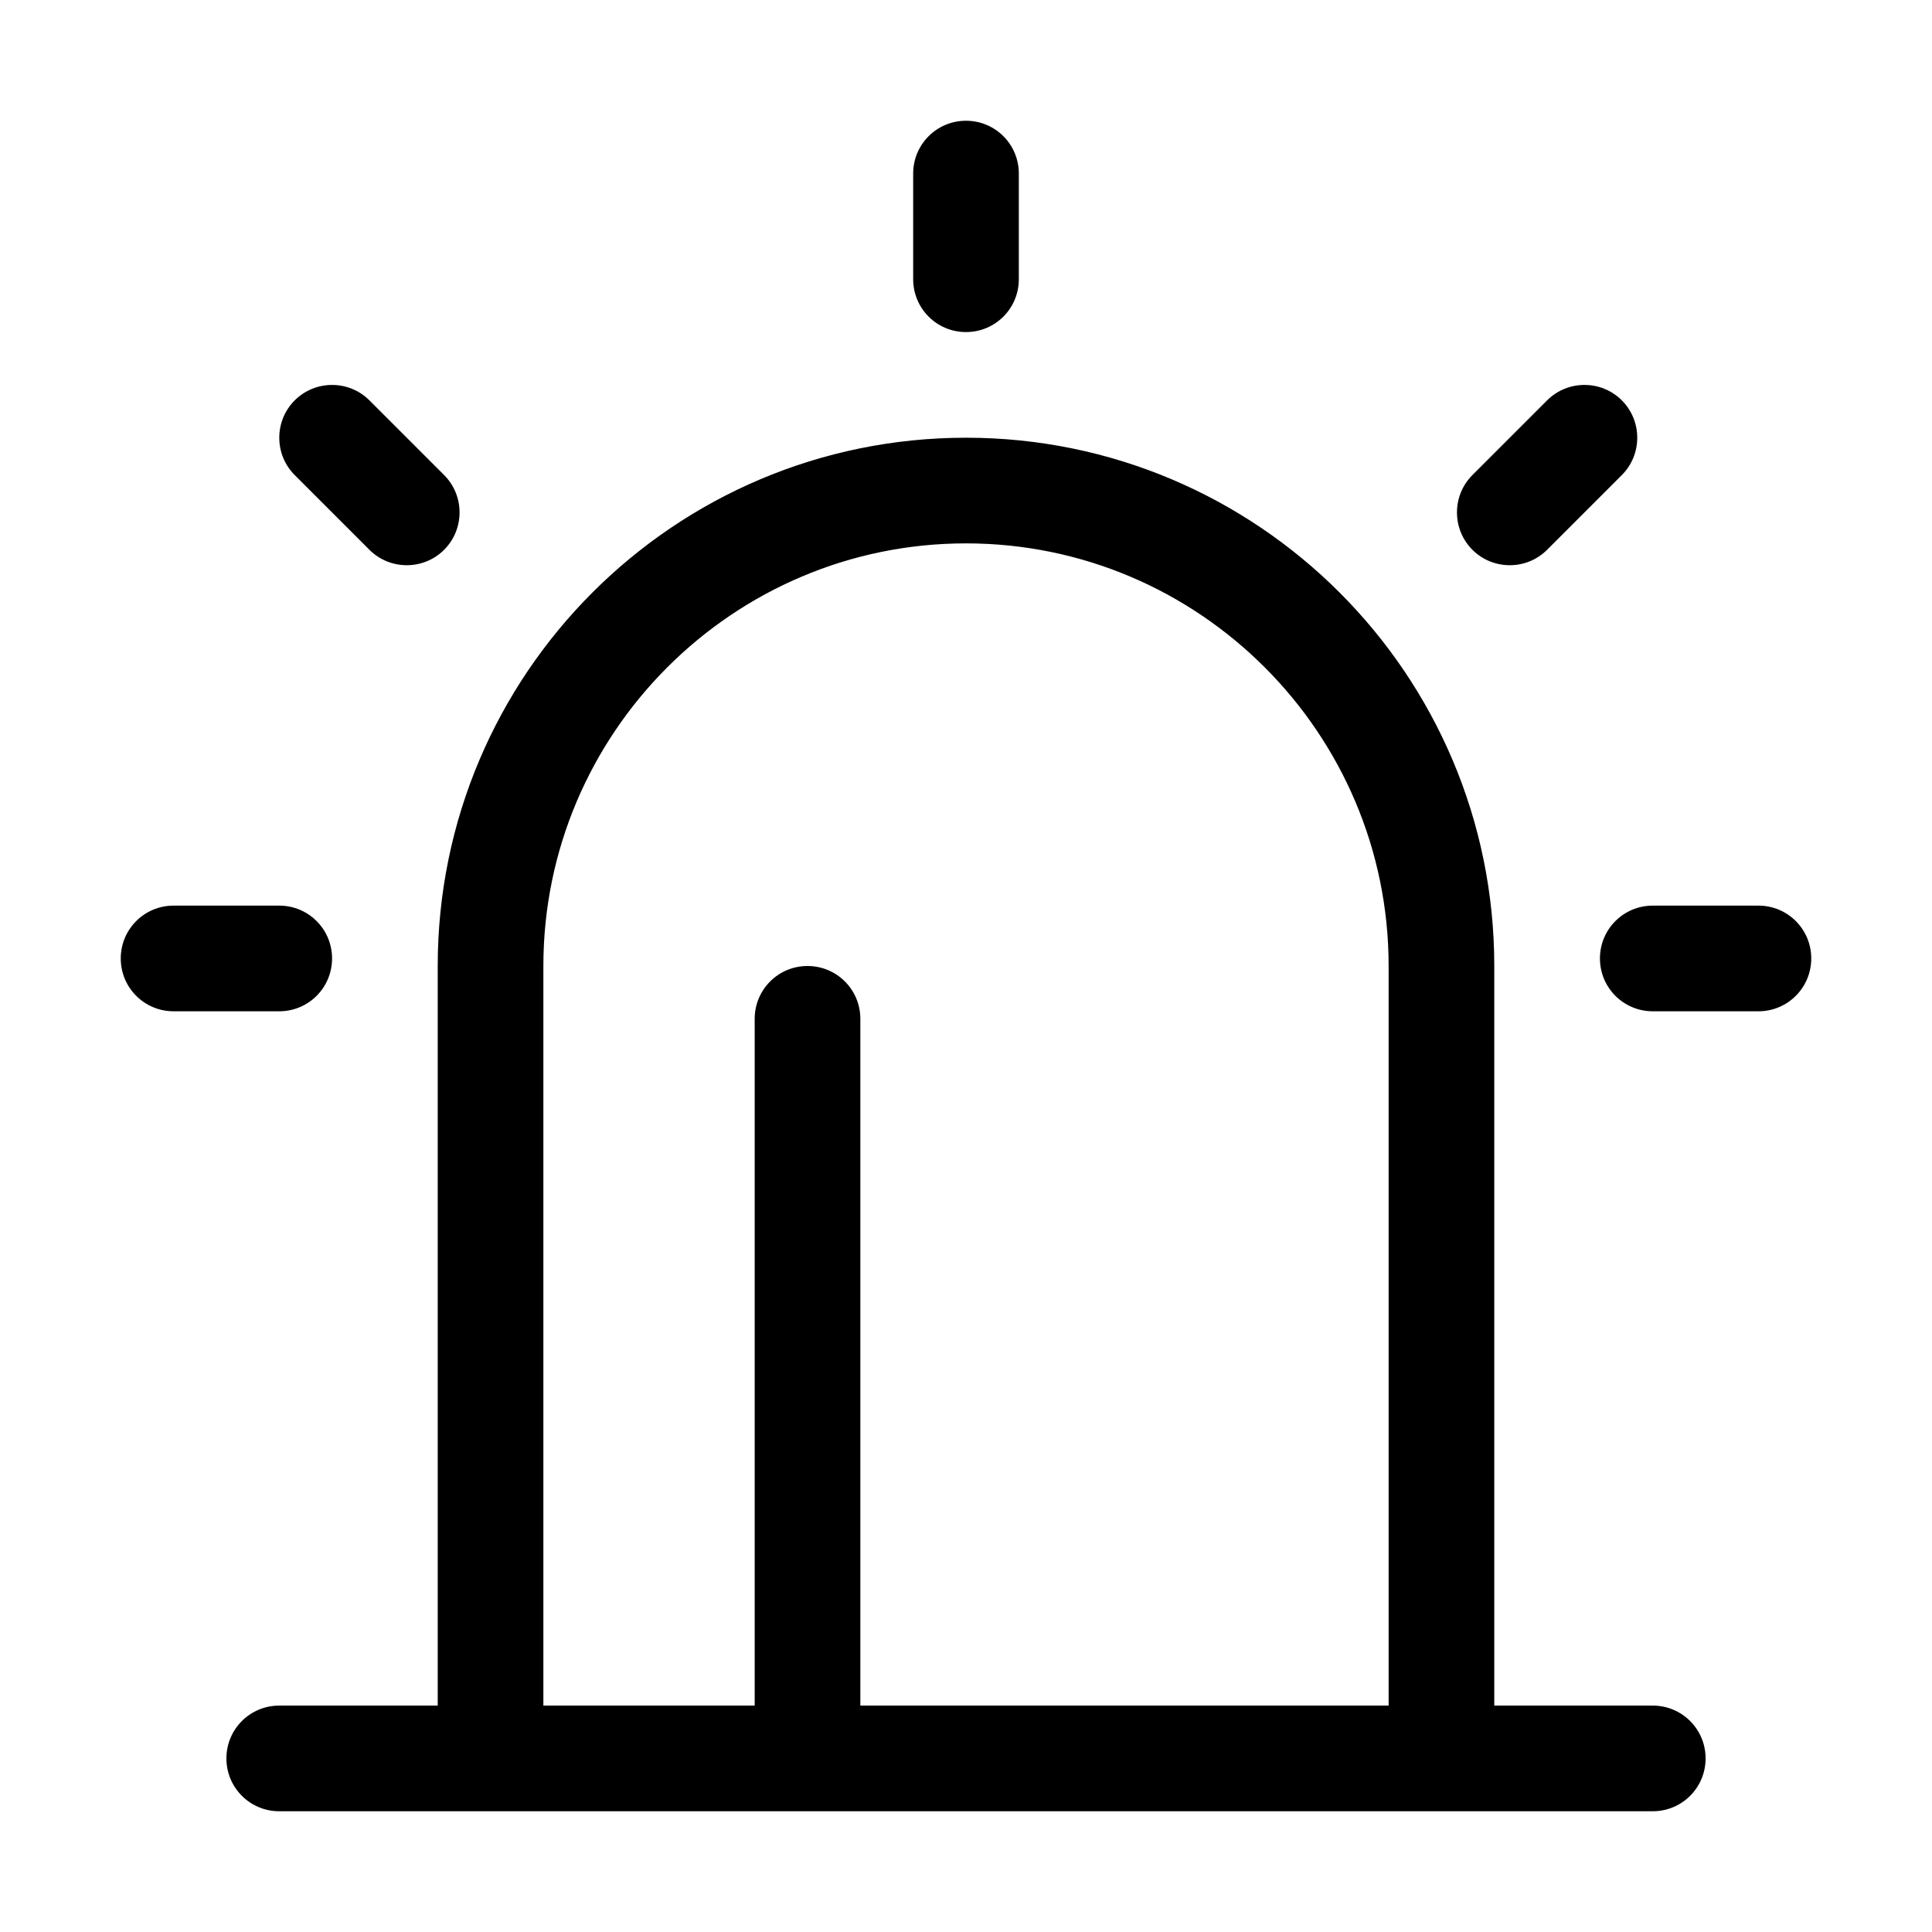 <?xml version="1.0" standalone="no"?><!DOCTYPE svg PUBLIC "-//W3C//DTD SVG 1.1//EN" "http://www.w3.org/Graphics/SVG/1.1/DTD/svg11.dtd"><svg t="1729673415376" class="icon" viewBox="0 0 1024 1024" version="1.1" xmlns="http://www.w3.org/2000/svg" p-id="5451" xmlns:xlink="http://www.w3.org/1999/xlink" width="128" height="128"><path d="M876 904h-84V512c0-154.6-125.4-280-280-280S232 357.4 232 512v392h-84c-15.5 0-28 12.5-28 28s12.5 28 28 28h728c15.5 0 28-12.5 28-28s-12.5-28-28-28z m-420 0V540c0-15.5-12.5-28-28-28s-28 12.5-28 28v364H288V512c0-123.5 100.5-224 224-224s224 100.5 224 224v392H456zM512 176c15.5 0 28-12.5 28-28V92c0-15.5-12.5-28-28-28s-28 12.5-28 28v56c0 15.5 12.5 28 28 28zM195.8 291.4c10.9 10.9 28.7 10.9 39.6 0 10.9-10.9 10.9-28.7 0-39.6l-39.6-39.6c-10.9-10.9-28.7-10.9-39.6 0-10.9 10.9-10.9 28.7 0 39.6l39.6 39.6zM820 291.4l39.6-39.6c10.9-10.9 10.9-28.7 0-39.6s-28.7-10.9-39.6 0l-39.6 39.6c-10.9 10.9-10.9 28.7 0 39.6 10.9 10.9 28.7 10.9 39.6 0zM932 480h-56c-15.5 0-28 12.5-28 28s12.5 28 28 28h56c15.5 0 28-12.5 28-28s-12.5-28-28-28zM176 508c0-15.5-12.5-28-28-28H92c-15.5 0-28 12.5-28 28s12.5 28 28 28h56c15.5 0 28-12.5 28-28z" p-id="5452"></path></svg>